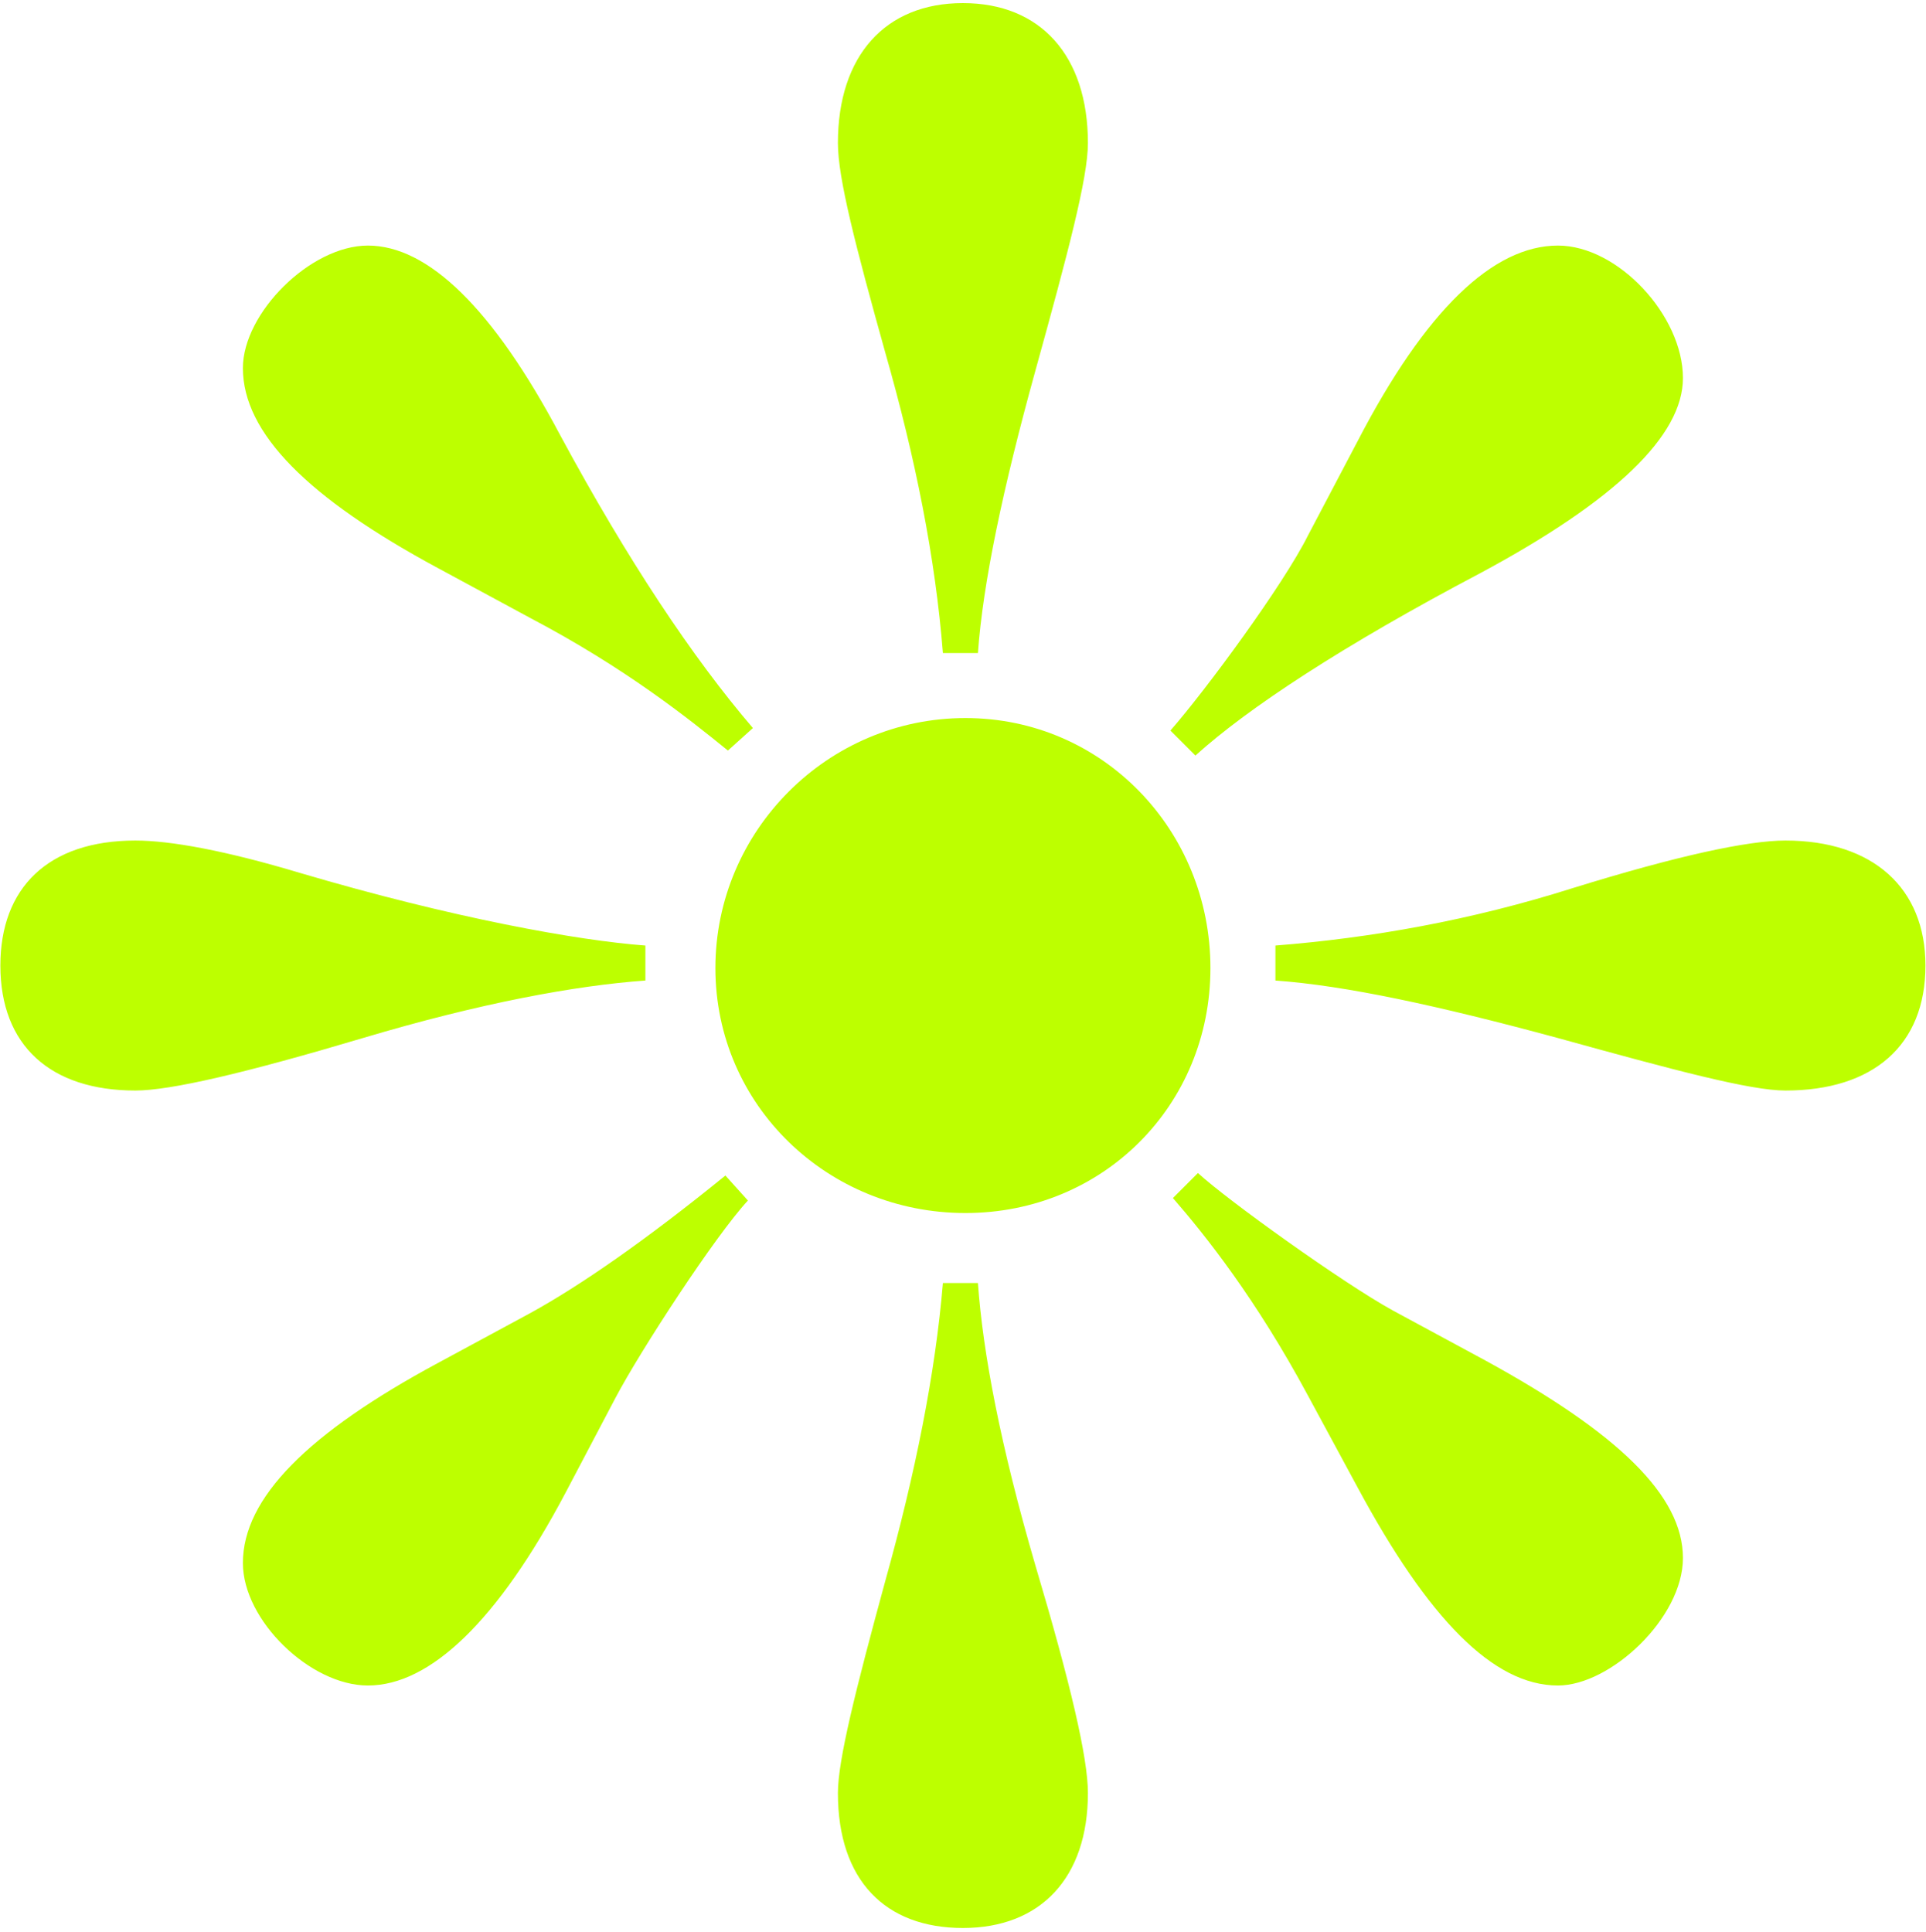 <svg width="312" height="313" viewBox="0 0 312 313" fill="none" xmlns="http://www.w3.org/2000/svg">
<path d="M152.746 105.8C151.531 90.41 148.291 74.21 143.431 57.2C138.571 39.785 135.736 28.85 135.736 23.18C135.736 9.005 143.431 0.5 155.986 0.5C168.541 0.5 176.236 9.005 176.236 23.18C176.236 28.85 172.996 41 167.731 60.035C162.466 79.07 159.226 94.46 158.416 105.8H152.746ZM193.651 122.405L189.601 118.355C195.271 111.875 207.826 94.865 211.876 86.765L219.976 71.375C230.911 50.315 241.846 39.785 252.376 39.785C262.096 39.785 272.626 51.125 272.626 61.25C272.626 70.565 261.691 81.095 239.821 92.84C217.546 104.585 202.156 114.71 193.651 122.405ZM117.916 121.595C111.436 116.33 101.311 108.23 85.921 100.13L70.936 92.03C49.876 80.69 39.346 70.16 39.346 59.63C39.346 50.72 50.281 39.785 59.596 39.785C69.316 39.785 79.846 49.91 90.781 70.565C101.716 90.815 112.246 106.61 121.966 117.95L117.916 121.595ZM156.391 196.52C134.116 196.52 115.891 179.105 115.891 156.83C115.891 134.555 134.116 116.33 156.391 116.33C178.666 116.33 196.081 134.555 196.081 156.83C196.081 179.105 178.666 196.52 156.391 196.52ZM21.931 176.675C8.161 176.675 0.061 169.385 0.061 156.425C0.061 143.87 7.756 136.175 21.931 136.175C27.601 136.175 36.511 137.795 48.661 141.44C73.366 148.73 93.616 152.375 104.551 153.185V158.855C93.211 159.665 77.821 162.5 58.786 168.17C39.751 173.84 27.601 176.675 21.931 176.675ZM289.231 176.675C283.561 176.675 271.411 173.435 252.376 168.17C232.936 162.905 217.951 159.665 206.611 158.855V153.185C222.001 151.97 238.201 149.135 254.806 143.87C271.816 138.605 283.156 136.175 289.231 136.175C303.406 136.175 311.911 143.87 311.911 156.425C311.911 169.385 303.406 176.675 289.231 176.675ZM252.376 273.065C241.846 273.065 231.316 262.13 219.976 241.07L211.876 226.085C203.371 210.29 195.271 200.165 190.006 194.09L194.056 190.04C198.916 194.495 217.546 207.86 225.646 212.315L240.631 220.415C262.096 232.16 272.626 242.285 272.626 252.41C272.626 262.13 260.881 273.065 252.376 273.065ZM59.596 273.065C50.281 273.065 39.346 262.535 39.346 253.22C39.346 242.69 49.876 232.16 70.936 220.82L85.921 212.72C94.021 208.265 104.551 200.975 117.511 190.445L121.156 194.495C115.891 200.165 103.741 218.795 99.691 226.49L91.591 241.88C80.656 262.535 69.721 273.065 59.596 273.065ZM155.986 312.35C143.431 312.35 135.736 304.655 135.736 290.48C135.736 285.215 138.571 273.875 143.431 256.055C148.291 238.64 151.531 222.44 152.746 207.86H158.416C159.226 219.2 162.061 234.185 167.731 253.625C173.401 272.66 176.236 284.81 176.236 290.48C176.236 304.25 168.541 312.35 155.986 312.35Z" fill="#BDFF00"/>
</svg>
